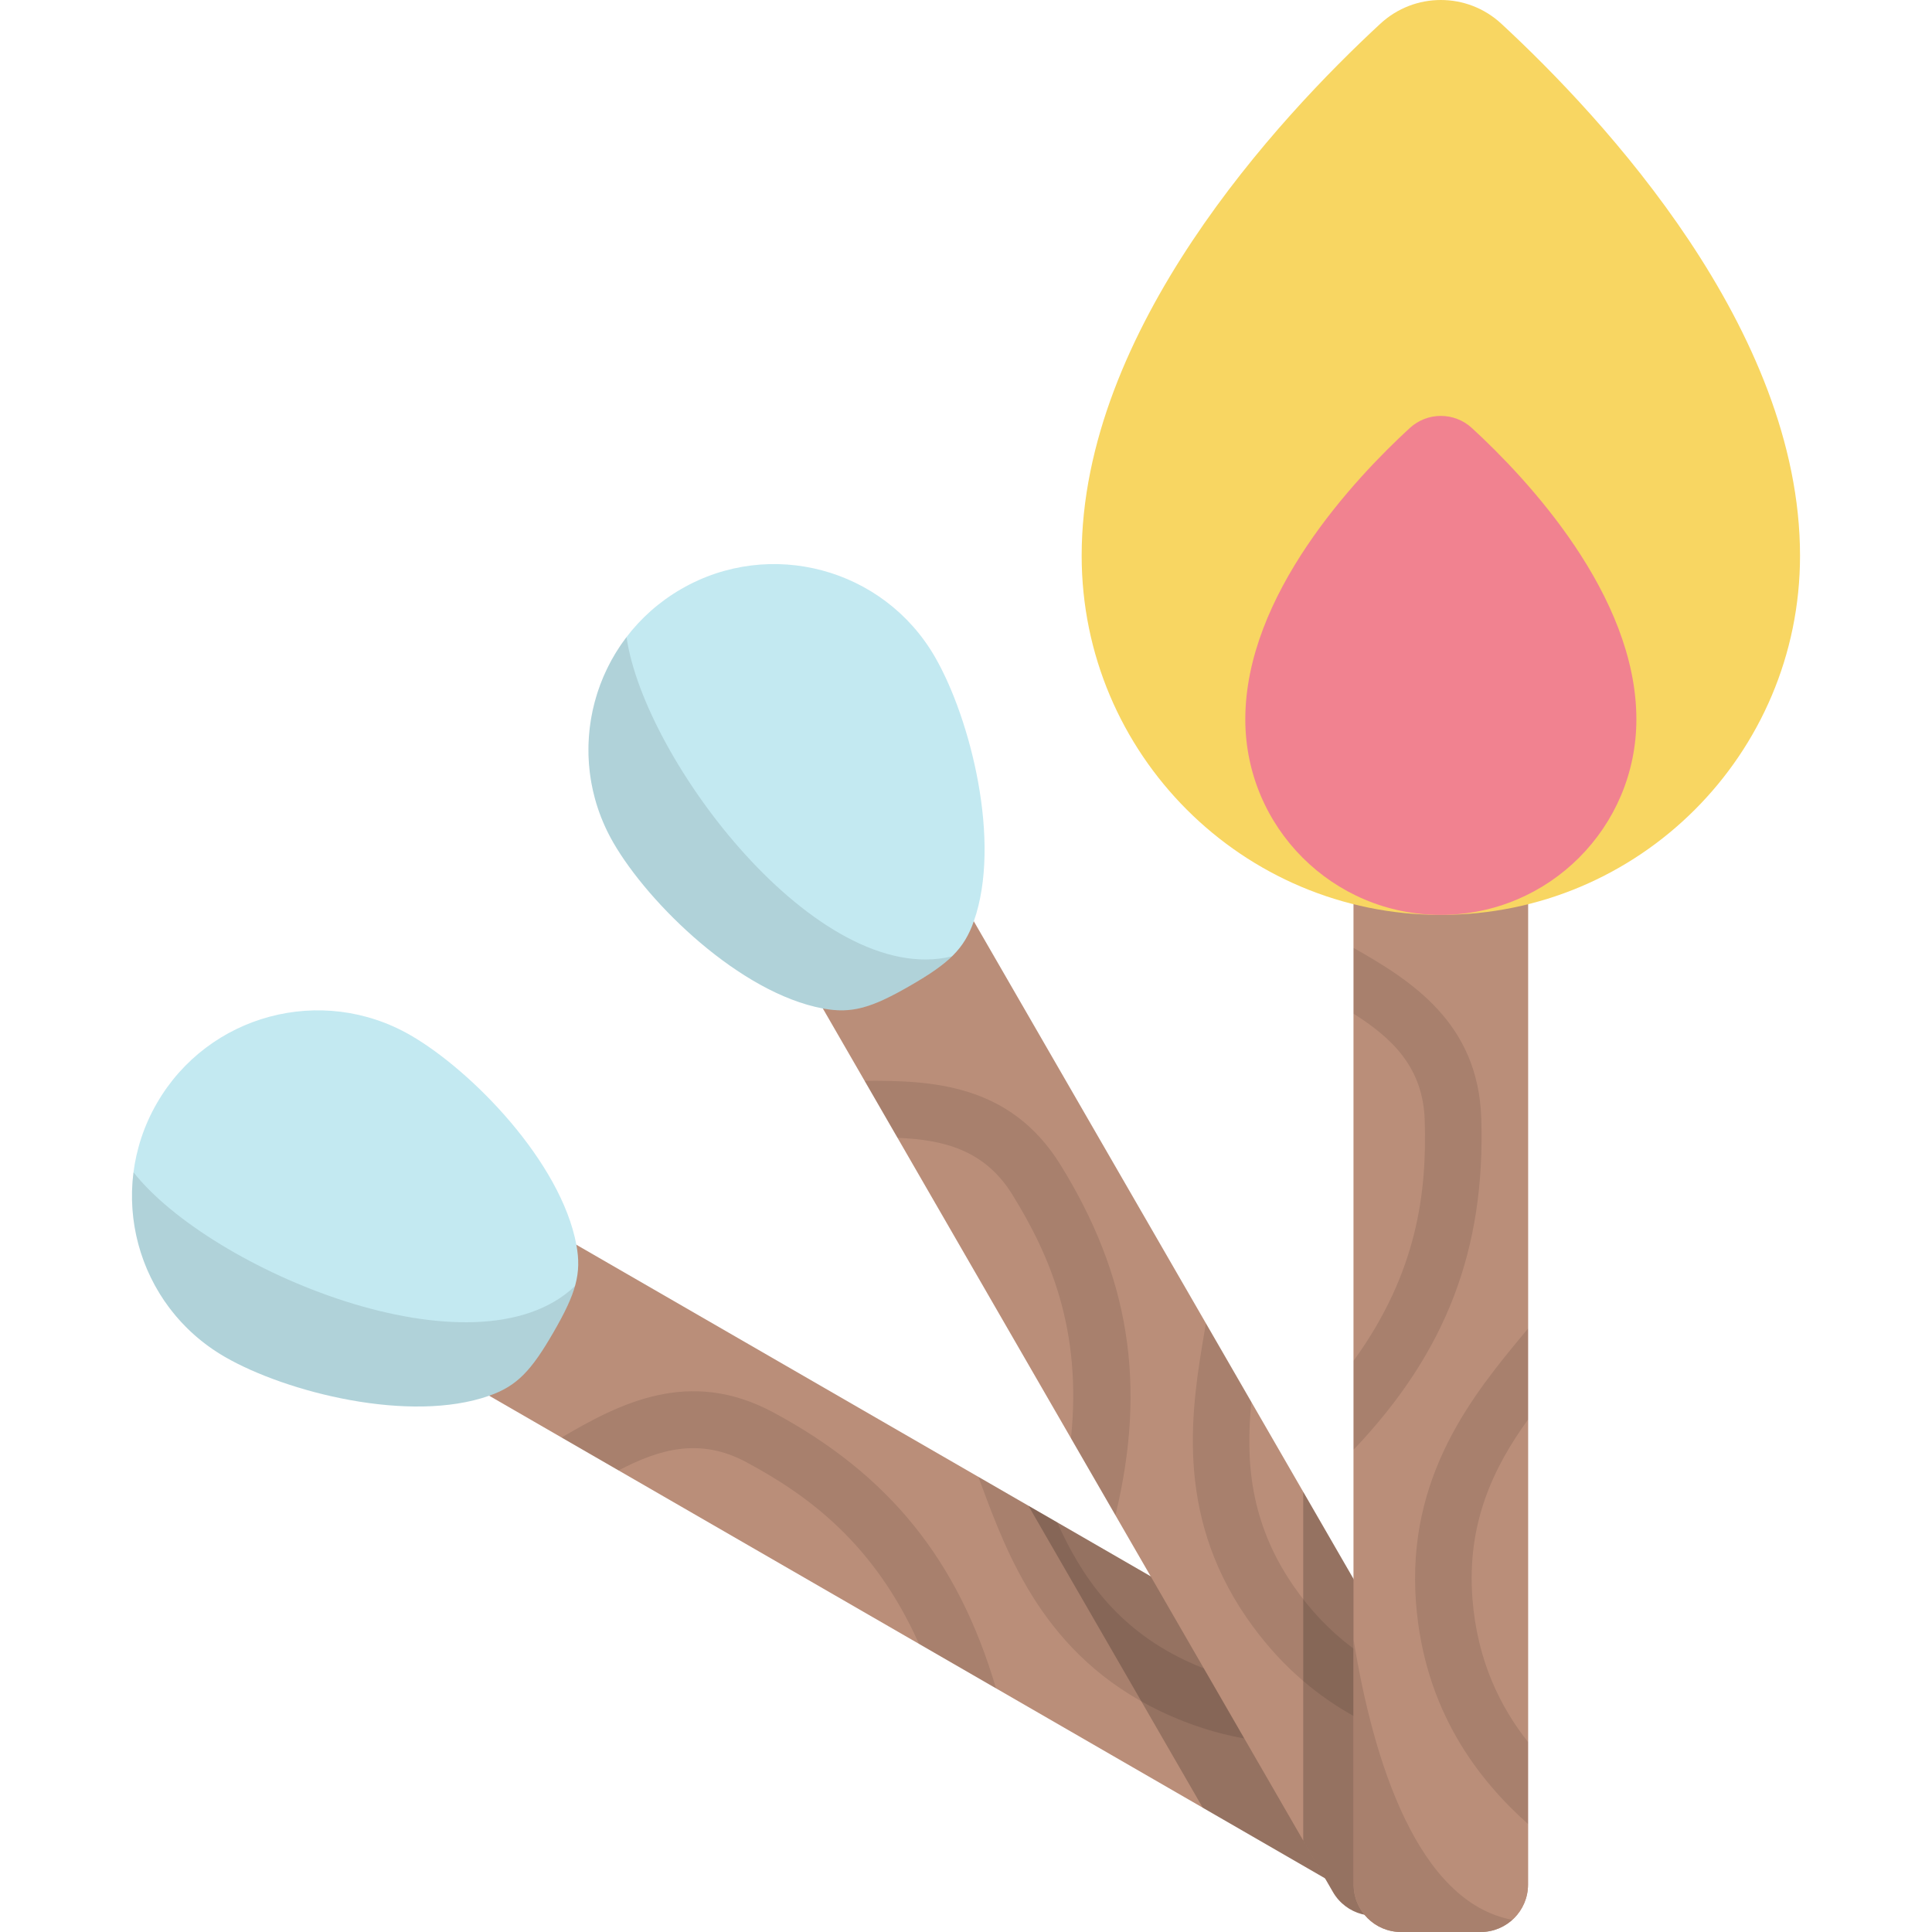 <?xml version="1.0" encoding="iso-8859-1"?>
<!-- Generator: Adobe Illustrator 19.0.0, SVG Export Plug-In . SVG Version: 6.00 Build 0)  -->
<svg version="1.1" id="Capa_1" xmlns="http://www.w3.org/2000/svg" xmlns:xlink="http://www.w3.org/1999/xlink" x="0px" y="0px"
	 viewBox="0 0 512 512" style="enable-background:new 0 0 512 512;" xml:space="preserve">
<path style="fill:#BA8E79;" d="M139.192,322.048l-23.101,40.012l247.702,143.01c6.005,3.467,13.684,1.41,17.151-4.595l10.546-18.266
	c3.467-6.005,1.41-13.684-4.595-17.151L139.192,322.048z"/>
<g style="opacity:0.1;">
	<path d="M204.873,374.268c-22.384-12.011-40.954-2.165-56.053,6.689l15.102,8.719c10.759-5.626,21.517-8.813,33.858-2.191
		c16.528,8.869,33.917,21.657,45.763,48.16l20.408,11.783C253.878,413.207,235.381,390.639,204.873,374.268z"/>
	<path d="M354.166,446.163c-11.719,1.713-25.393,0.869-40.211-6.219c-18.307-8.758-27.469-22.448-33.791-36.506l-20.887-12.059
		c0.202,0.543,0.404,1.088,0.609,1.64c7.169,19.335,16.987,45.814,47.597,60.457c13.029,6.232,25.323,8.476,36.426,8.476
		c11.016,0,20.848-2.213,29.07-4.927L354.166,446.163z"/>
</g>
<path style="fill:#C3E9F1;" d="M146.685,353.049c5.929-10.269,7.49-15.507,6.057-23.18c-4.09-21.902-27.64-46.103-43.945-55.517
	c-23.537-13.589-53.633-5.525-67.222,18.012s-5.525,53.633,18.012,67.222c16.305,9.414,49.039,17.708,70.052,10.299
	C137,367.289,140.756,363.318,146.685,353.049z"/>
<path style="opacity:0.1;enable-background:new    ;" d="M152.375,340.82c-26.478,25.21-96.704-4.351-116.995-30.158
	c-2.46,19.102,6.485,38.692,24.207,48.924c16.305,9.414,49.038,17.708,70.052,10.299c7.361-2.595,11.117-6.567,17.046-16.836
	C149.558,348.073,151.397,344.282,152.375,340.82z"/>
<path style="opacity:0.2;enable-background:new    ;" d="M386.893,465.059l-114.351-66.02l46.202,80.024l45.048,26.009
	c6.005,3.467,13.684,1.409,17.151-4.596l10.546-18.266C394.956,476.204,392.898,468.525,386.893,465.059z"/>
<path style="fill:#BA8E79;" d="M250.248,230.602l-40.012,23.101l143.011,247.702c3.467,6.005,11.146,8.063,17.151,4.595
	l18.266-10.546c6.005-3.467,8.063-11.146,4.595-17.151L250.248,230.602z"/>
<path style="opacity:0.2;enable-background:new    ;" d="M345.369,395.356v92.404l7.878,13.645
	c3.467,6.005,11.146,8.063,17.151,4.595l18.266-10.546c6.005-3.467,8.063-11.146,4.595-17.15L345.369,395.356z"/>
<g style="opacity:0.1;">
	<path d="M295.603,401.563c8.387-34.673,3.652-63.466-14.583-92.897c-13.381-21.595-34.38-22.356-51.888-22.234l8.719,15.103
		c12.13,0.508,23.041,3.126,30.417,15.031c9.879,15.944,18.544,35.713,15.551,64.589L295.603,401.563z"/>
	<path d="M374.363,445.576c-11.006-4.376-22.426-11.945-31.715-25.492c-11.476-16.738-12.565-33.174-11.011-48.51l-12.059-20.887
		c-0.097,0.571-0.194,1.145-0.293,1.724c-3.46,20.329-8.197,48.17,10.991,76.155c16.27,23.729,37.928,32.289,54.948,35.824
		L374.363,445.576z"/>
</g>
<path style="fill:#C3E9F1;" d="M241.236,261.196c10.269-5.929,14.24-9.685,16.836-17.046c7.409-21.013-0.885-53.747-10.299-70.052
	c-13.589-23.537-43.685-31.601-67.222-18.012s-31.601,43.685-18.012,67.222c9.414,16.305,33.615,39.855,55.517,43.945
	C225.729,268.686,230.967,267.125,241.236,261.196z"/>
<path style="opacity:0.1;enable-background:new    ;" d="M252.279,253.45c-35.536,8.594-81.572-52.12-86.242-84.615
	c-11.681,15.313-13.729,36.751-3.498,54.473c9.414,16.305,33.615,39.854,55.517,43.945c7.673,1.433,12.911-0.128,23.18-6.057
	C246.212,258.323,249.7,255.96,252.279,253.45z"/>
<path id="SVGCleanerId_0" style="fill:#BA8E79;" d="M404.938,213.424h-46.202v286.021c0,6.934,5.621,12.555,12.555,12.555h21.092
	c6.934,0,12.555-5.621,12.555-12.555V213.424z"/>
<g>
	<path id="SVGCleanerId_0_1_" style="fill:#BA8E79;" d="M404.938,213.424h-46.202v286.021c0,6.934,5.621,12.555,12.555,12.555
		h21.092c6.934,0,12.555-5.621,12.555-12.555V213.424z"/>
</g>
<path style="opacity:0.1;enable-background:new    ;" d="M404.938,352.085c-0.369,0.446-0.74,0.894-1.115,1.346
	c-13.16,15.876-31.184,37.619-28.56,71.449c2.226,28.686,16.702,46.927,29.675,58.498v-21.725
	c-7.343-9.293-13.449-21.557-14.72-37.934c-1.57-20.234,5.706-35.013,14.72-47.518V352.085z M392.556,296.415
	c-0.79-25.393-18.603-36.55-33.819-45.198v17.438c10.252,6.505,18.391,14.228,18.826,28.227c0.583,18.747-1.797,40.2-18.826,63.711
	v23.565C383.336,358.323,393.632,331.021,392.556,296.415z"/>
<path style="opacity:0.1;enable-background:new    ;" d="M371.292,512h21.092c3.226,0,6.159-1.227,8.382-3.227
	c-24.98-4.692-36.833-41.906-42.029-74.145v64.816C358.737,506.379,364.358,512,371.292,512z"/>
<path style="fill:#F8D662;" d="M365.808,6.286c9.054-8.381,23.005-8.381,32.06,0c27.125,25.108,79.157,81.08,79.157,140.988
	c0,52.57-42.616,95.186-95.186,95.186s-95.186-42.616-95.186-95.186C286.651,87.365,338.683,31.394,365.808,6.286z"/>
<path style="fill:#F18290;" d="M373.593,113.443c4.673-4.296,11.816-4.296,16.489,0c14.622,13.444,43.575,44.226,43.575,77.198
	c0,28.619-23.2,51.819-51.819,51.819s-51.819-23.2-51.819-51.819C330.018,157.669,358.97,126.887,373.593,113.443z"/>
<g>
</g>
<g>
</g>
<g>
</g>
<g>
</g>
<g>
</g>
<g>
</g>
<g>
</g>
<g>
</g>
<g>
</g>
<g>
</g>
<g>
</g>
<g>
</g>
<g>
</g>
<g>
</g>
<g>
</g>
</svg>
